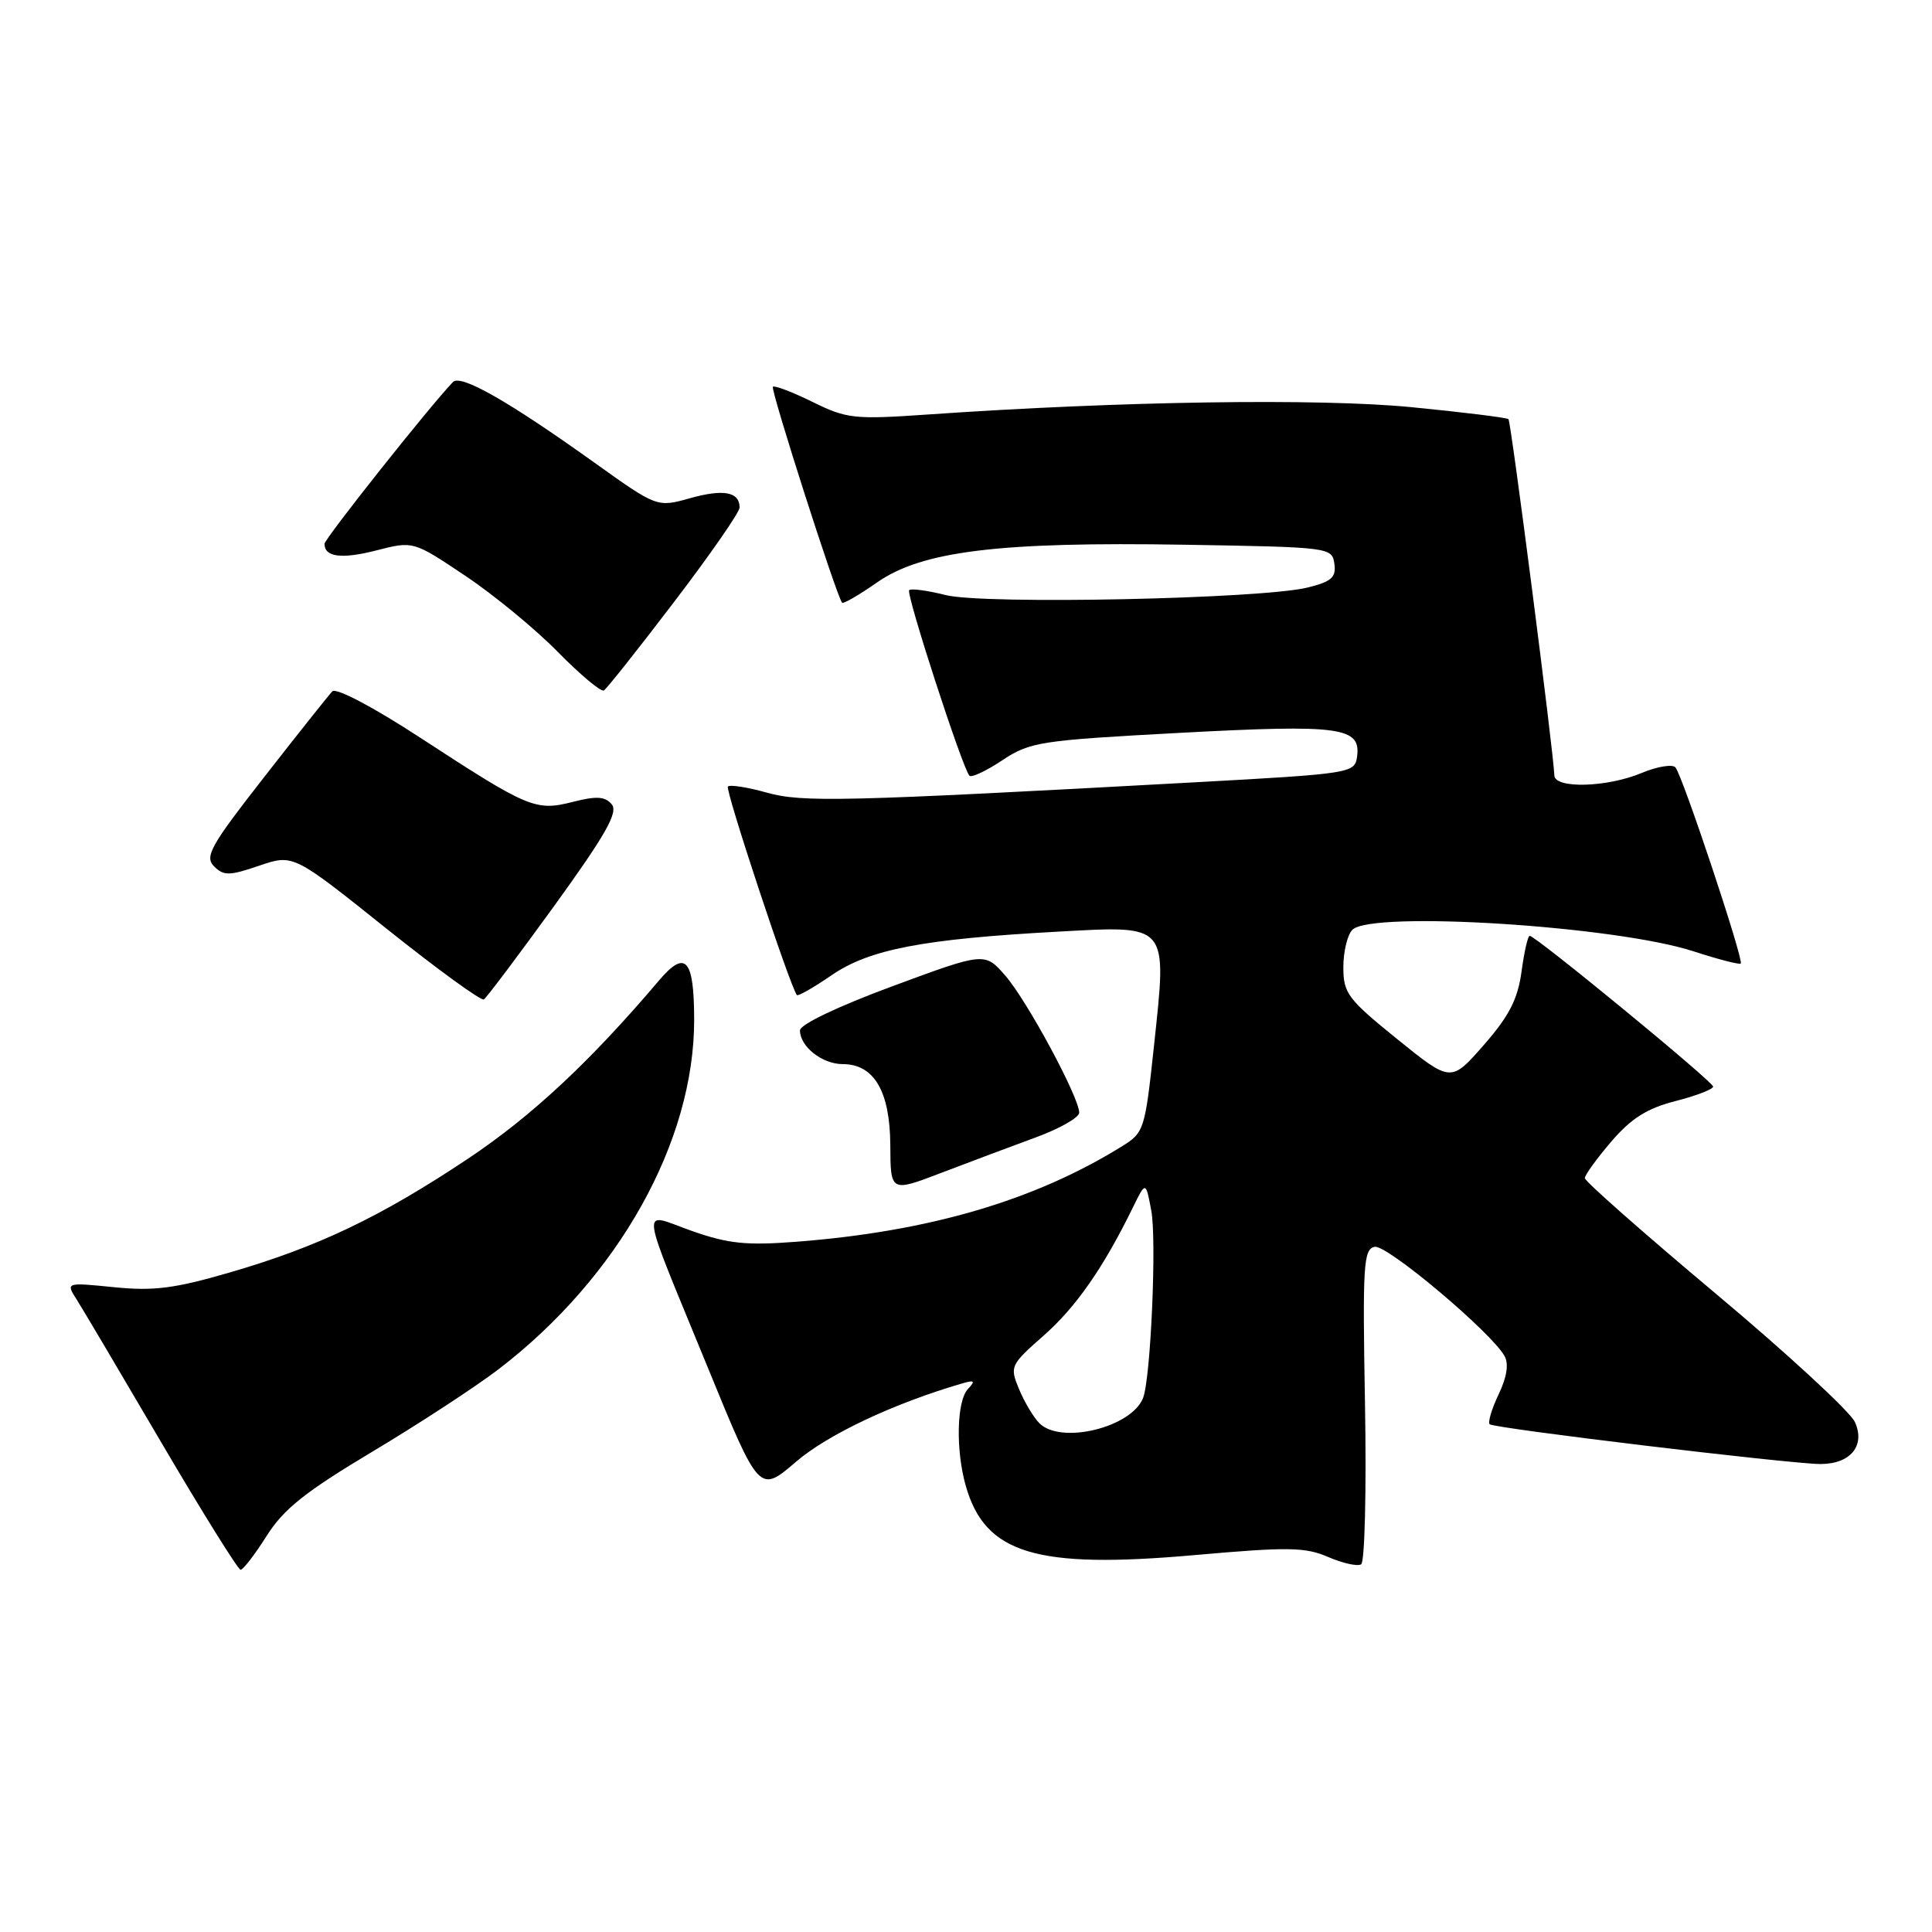 <?xml version="1.0" encoding="UTF-8" standalone="no"?>
<!DOCTYPE svg PUBLIC "-//W3C//DTD SVG 1.1//EN" "http://www.w3.org/Graphics/SVG/1.1/DTD/svg11.dtd" >
<svg xmlns="http://www.w3.org/2000/svg" xmlns:xlink="http://www.w3.org/1999/xlink" version="1.1" viewBox="0 0 256 256">
 <g >
 <path fill="currentColor"
d=" M 35.33 203.52 C 37.58 199.95 40.45 197.67 49.33 192.36 C 55.47 188.69 63.02 183.76 66.09 181.41 C 81.97 169.24 92.03 151.24 91.98 135.04 C 91.96 127.03 90.83 125.79 87.32 129.92 C 78.21 140.66 70.43 147.92 62.00 153.54 C 50.41 161.26 42.18 165.20 30.44 168.61 C 23.12 170.74 20.34 171.09 15.11 170.56 C 8.71 169.92 8.71 169.92 10.17 172.21 C 10.97 173.47 16.04 182.04 21.44 191.25 C 26.85 200.46 31.55 208.00 31.88 208.00 C 32.22 208.00 33.77 205.98 35.33 203.52 Z  M 180.87 186.13 C 180.54 167.57 180.66 165.50 182.16 165.21 C 183.78 164.90 197.58 176.51 199.36 179.68 C 199.94 180.71 199.67 182.48 198.58 184.75 C 197.66 186.68 197.13 188.46 197.39 188.72 C 197.93 189.26 237.06 193.96 241.18 193.99 C 245.19 194.01 247.21 191.56 245.78 188.42 C 245.16 187.05 236.85 179.38 227.32 171.39 C 217.79 163.40 210.00 156.53 210.00 156.11 C 210.00 155.70 211.57 153.52 213.50 151.27 C 216.14 148.19 218.23 146.87 222.00 145.90 C 224.75 145.20 227.00 144.33 227.00 143.98 C 227.00 143.33 203.48 124.00 202.69 124.00 C 202.45 124.00 201.96 126.14 201.61 128.75 C 201.11 132.41 199.96 134.64 196.61 138.47 C 192.26 143.44 192.26 143.44 185.13 137.68 C 178.58 132.38 178.00 131.61 178.00 128.16 C 178.00 126.09 178.54 123.86 179.20 123.20 C 181.75 120.65 214.09 122.69 224.42 126.06 C 227.68 127.12 230.49 127.85 230.66 127.67 C 231.09 127.24 222.92 102.69 222.00 101.68 C 221.60 101.23 219.57 101.57 217.51 102.43 C 212.95 104.34 206.02 104.53 205.96 102.75 C 205.86 99.70 200.22 55.88 199.88 55.54 C 199.67 55.34 193.87 54.62 187.00 53.95 C 174.74 52.76 148.50 53.15 123.00 54.92 C 113.17 55.60 112.19 55.49 107.65 53.25 C 104.98 51.94 102.63 51.04 102.41 51.25 C 102.07 51.60 110.84 78.98 111.58 79.86 C 111.74 80.05 113.82 78.85 116.19 77.19 C 122.15 73.02 132.33 71.77 157.00 72.18 C 176.20 72.50 176.50 72.53 176.81 74.69 C 177.07 76.50 176.44 77.06 173.31 77.84 C 167.27 79.36 130.40 80.13 125.30 78.85 C 122.89 78.24 120.72 77.95 120.47 78.20 C 120.01 78.66 127.56 101.89 128.46 102.79 C 128.74 103.07 130.71 102.14 132.84 100.72 C 136.50 98.30 137.83 98.10 156.47 97.10 C 177.71 95.97 180.38 96.34 179.81 100.32 C 179.51 102.44 178.91 102.53 158.50 103.65 C 111.38 106.23 106.33 106.35 101.54 105.01 C 99.01 104.30 96.72 103.95 96.45 104.22 C 96.05 104.62 104.66 130.64 105.59 131.85 C 105.74 132.04 107.80 130.86 110.18 129.23 C 115.18 125.79 122.25 124.43 140.16 123.45 C 154.95 122.64 154.65 122.28 152.91 138.57 C 151.71 149.77 151.61 150.08 148.59 151.94 C 137.02 159.10 123.02 163.19 105.50 164.54 C 98.91 165.05 96.48 164.80 91.69 163.11 C 84.77 160.68 84.52 158.57 93.83 181.31 C 100.61 197.87 100.61 197.87 105.49 193.68 C 109.71 190.06 118.44 185.95 127.50 183.31 C 129.14 182.83 129.27 182.97 128.25 184.06 C 126.76 185.66 126.62 192.18 127.98 196.92 C 130.55 205.89 137.28 207.92 158.26 206.06 C 170.67 204.96 172.95 204.99 175.99 206.31 C 177.91 207.14 179.88 207.58 180.36 207.28 C 180.84 206.98 181.07 197.46 180.87 186.13 Z  M 137.25 150.71 C 140.41 149.55 143.00 148.08 143.00 147.43 C 143.00 145.41 136.12 132.64 133.25 129.33 C 130.50 126.15 130.50 126.15 118.25 130.68 C 111.04 133.35 106.00 135.75 106.00 136.53 C 106.00 138.68 108.95 141.00 111.66 141.00 C 115.82 141.00 117.93 144.60 117.97 151.74 C 118.00 157.98 118.00 157.98 124.75 155.40 C 128.46 153.98 134.09 151.87 137.25 150.71 Z  M 73.48 119.98 C 80.27 110.58 81.94 107.63 81.06 106.58 C 80.19 105.53 79.05 105.45 75.92 106.25 C 70.97 107.51 70.07 107.13 55.73 97.78 C 49.47 93.69 44.53 91.09 44.03 91.61 C 43.56 92.10 39.51 97.19 35.04 102.92 C 27.91 112.04 27.08 113.51 28.36 114.79 C 29.64 116.07 30.38 116.06 34.34 114.71 C 38.86 113.17 38.86 113.17 51.15 123.00 C 57.92 128.41 63.75 132.65 64.11 132.43 C 64.47 132.21 68.68 126.60 73.48 119.98 Z  M 89.35 79.72 C 94.11 73.48 98.00 67.87 98.00 67.25 C 98.00 65.17 95.88 64.77 91.45 66.01 C 87.07 67.24 87.07 67.24 78.73 61.28 C 67.38 53.16 61.04 49.55 60.02 50.62 C 57.00 53.75 43.00 71.39 43.00 72.06 C 43.00 73.83 45.28 74.11 49.92 72.92 C 54.76 71.68 54.76 71.68 61.63 76.28 C 65.41 78.80 70.94 83.35 73.92 86.39 C 76.90 89.42 79.65 91.72 80.02 91.49 C 80.40 91.25 84.60 85.96 89.35 79.72 Z  M 137.73 188.59 C 136.95 187.81 135.74 185.78 135.03 184.07 C 133.78 181.06 133.87 180.87 138.28 176.98 C 142.56 173.22 146.21 167.98 150.11 160.00 C 151.82 156.51 151.82 156.51 152.55 160.41 C 153.28 164.29 152.48 182.58 151.47 185.22 C 149.97 189.14 140.58 191.44 137.73 188.59 Z "/>
</g>
</svg>